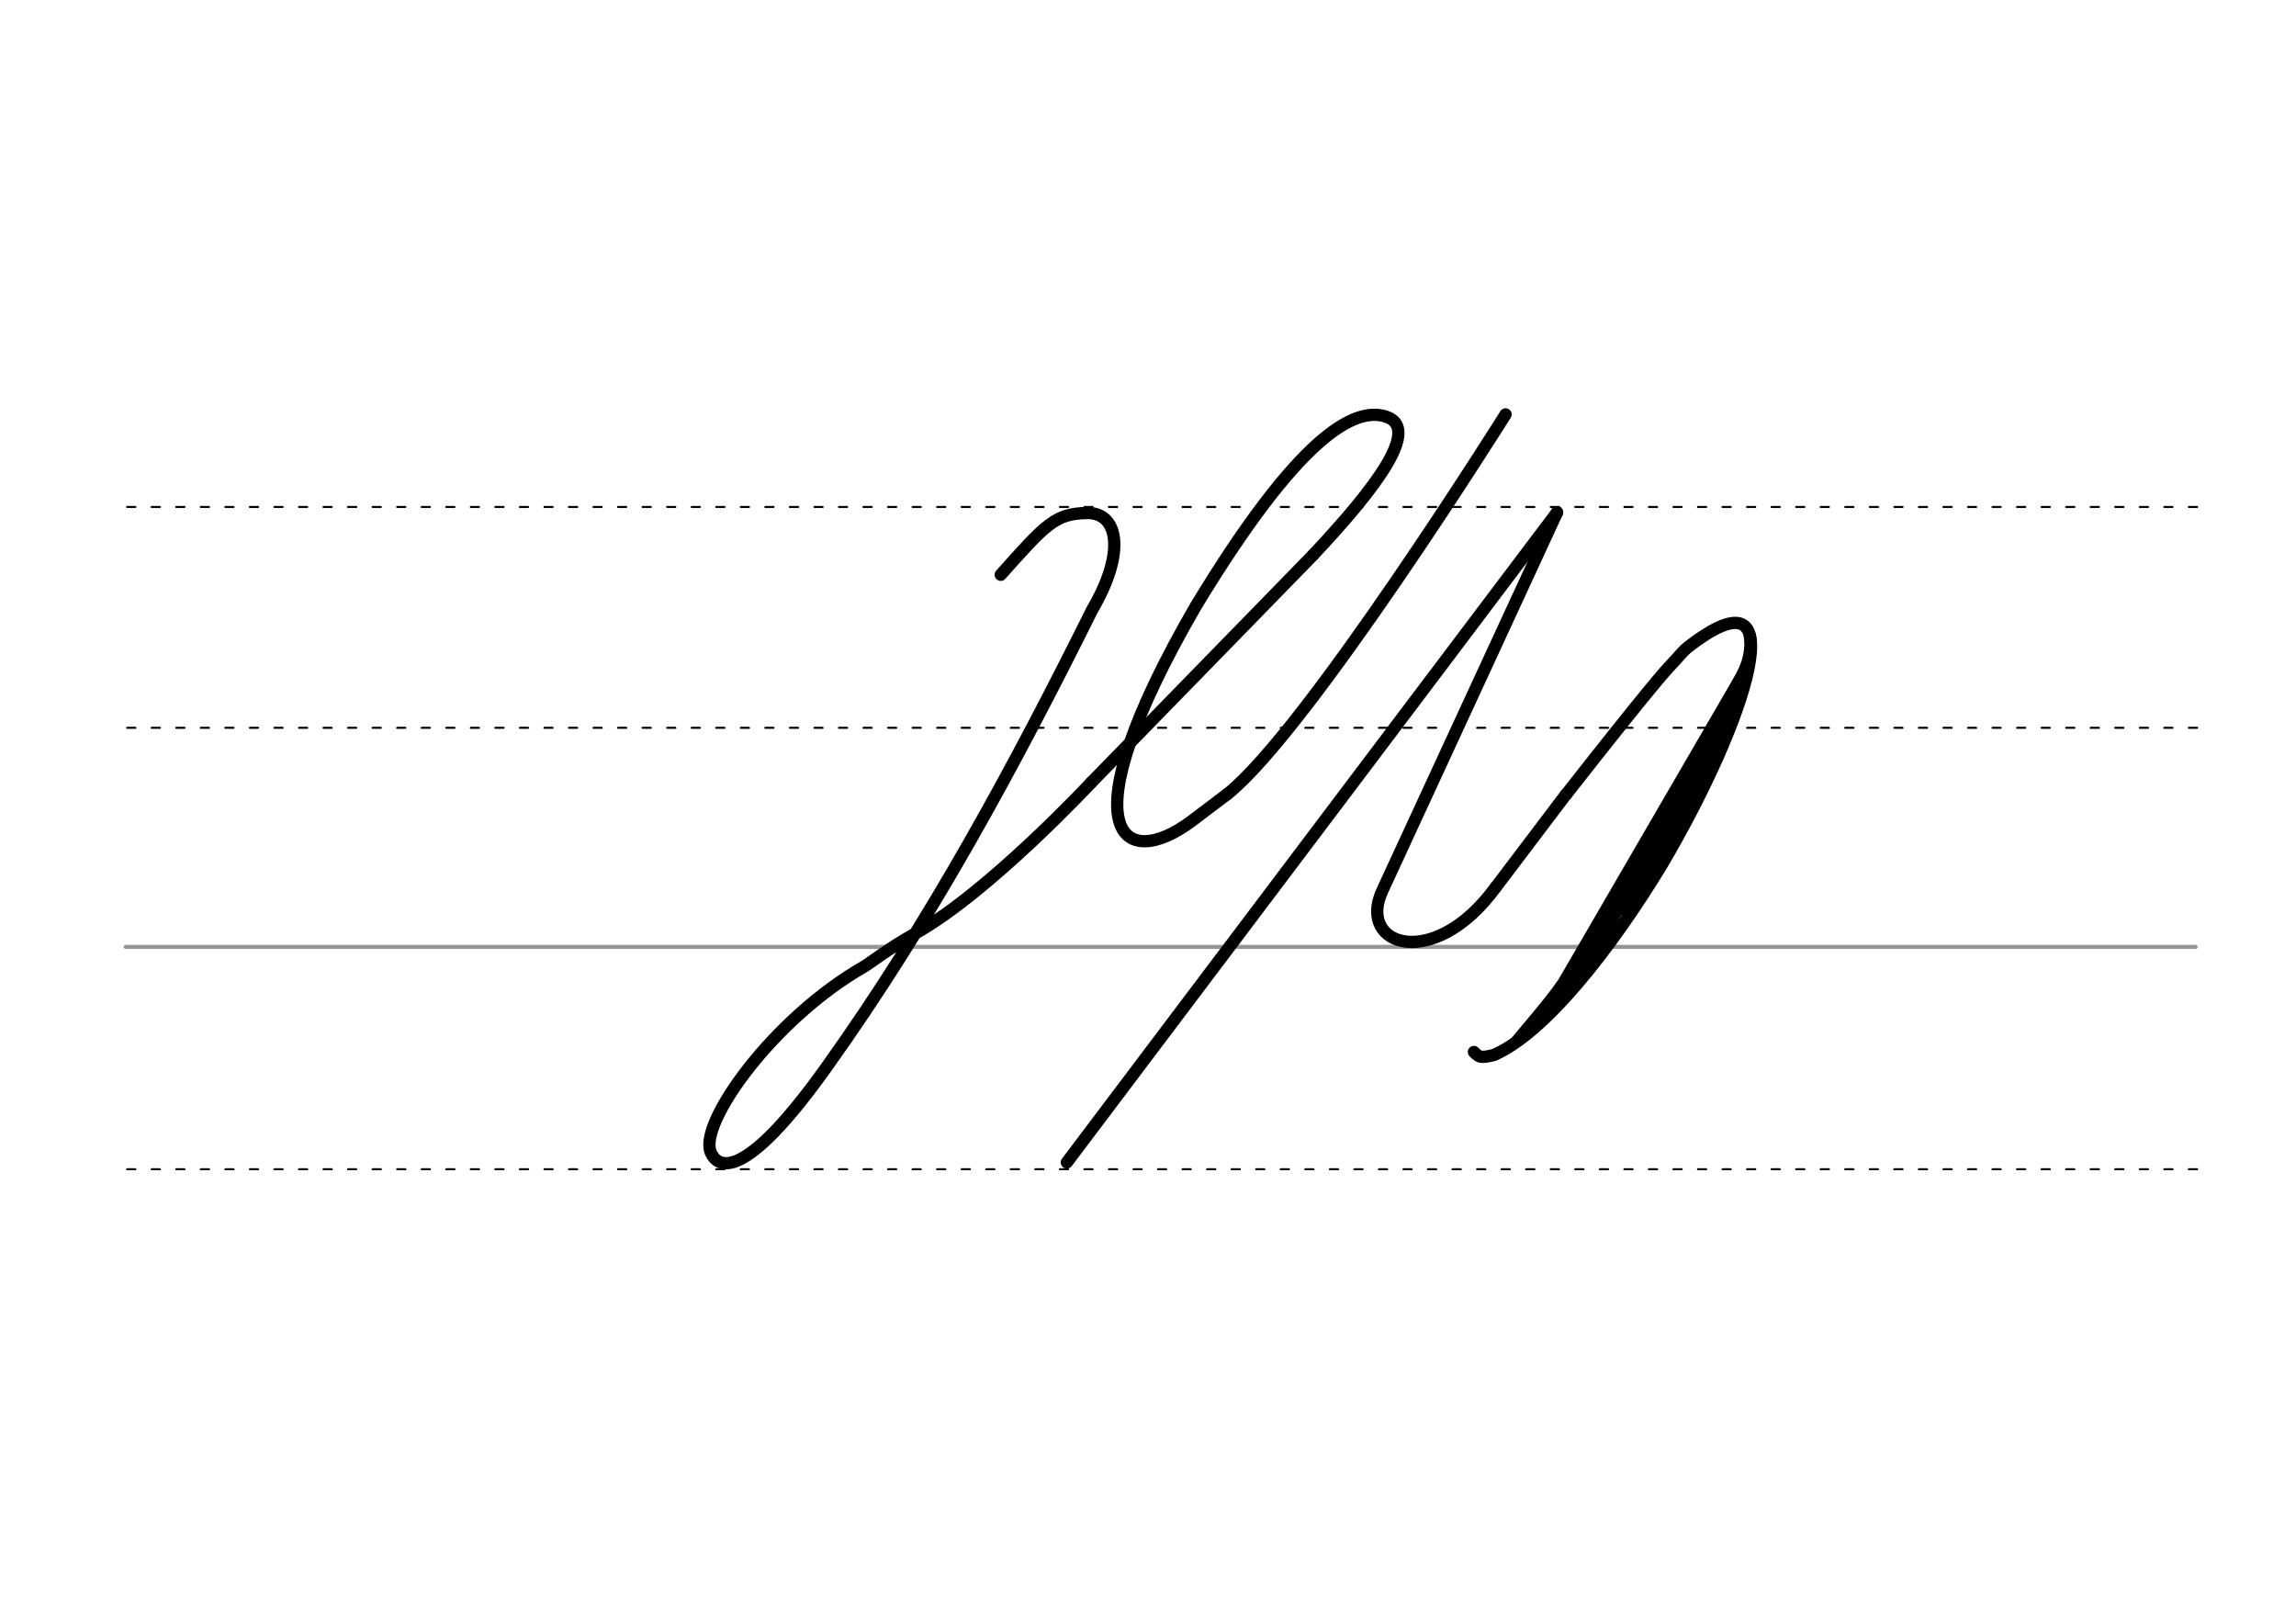 <svg height="210mm" viewBox="0 0 1052.4 744.1" width="297mm" xmlns="http://www.w3.org/2000/svg">
 <g fill="none" stroke-linecap="round">
  <g transform="translate(0 -308.268)">
   <path d="m57.6 742.2h948.8" stroke="#969696" stroke-width="1.875"/>
   <g stroke="#000" stroke-dasharray="3.75 7.5" stroke-miterlimit="2" stroke-width=".938">
    <path d="m58.3 844.1h948.8"/>
    <path d="m58.3 641.8h948.8"/>
    <path d="m58.3 540.6h948.8"/>
   </g>
  </g>
  <g stroke="#000">
   <g stroke-linejoin="round">
    <path d="m718 363.9c37.4-47.7 45.4-56.6 48-59.3 2.8-2.9 5-5.8 7.4-7.8 51.1-39.9 27.3 33.2-11.4 99-24.1 39.8-54.2 77.7-77.3 87.7-2.3.5-4.4 1.1-6.2.7-1.3-.3-2.9-2.1-2.9-2.1" stroke-width="5.625"/>
    <path d="m801.2 305-91.7 157.8" stroke-width="5.625"/>
    <path d="m795.4 321.3-73 125.6" stroke-width="8.438"/>
    <path d="m692.7 478.8c6.6-8.2 16.4-19.1 22.5-27.9" stroke-width="3.75"/>
   </g>
   <g stroke-width="5.625">
    <g stroke-linejoin="round">
     <path d="m784.4 348.8-40.2 67.9"/>
     <path d="m802.1 291.4c.1 1.7.4 3.7.2 5.2-.8 10.6-5.9 15.6-13.7 31.8"/>
     <path d="m685.6 406.6s14.1-18.6 32.4-42.8"/>
     <path d="m713.7 234.8-80.1 173.4c-11.8 25.5 23.6 37.2 51.9-1.5"/>
    </g>
    <path d="m713.7 234.8-224.7 297.9"/>
    <path d="m500 358.8 101.8-104.4" stroke-linejoin="round"/>
    <path d="m601.8 254.4c29.5-31.4 49.3-58 33.7-63.4-14.6-5-40.2 8.9-87.4 86.8-60.3 104.2-33.5 122.2-1.8 98.4l16.4-12.4" stroke-linejoin="round"/>
    <path d="m690.1 189.9s-90.6 144.5-127.4 173.9"/>
    <path d="m500 358.8s-46.6 50-80.5 69c-11.8 6.6-21.8 14.3-23.3 15.1-41.6 23.7-75.8 71.5-70.5 85 1.2 2.9 9.6 22.2 53.1-38.8 48.1-67.3 86.2-138.1 121.9-209.8 15.5-26.5 11.8-44.5-2.5-44.2-14.4.3-18.5 4.7-39.5 28.3" stroke-linejoin="round"/>
   </g>
  </g>
 </g>
</svg>
